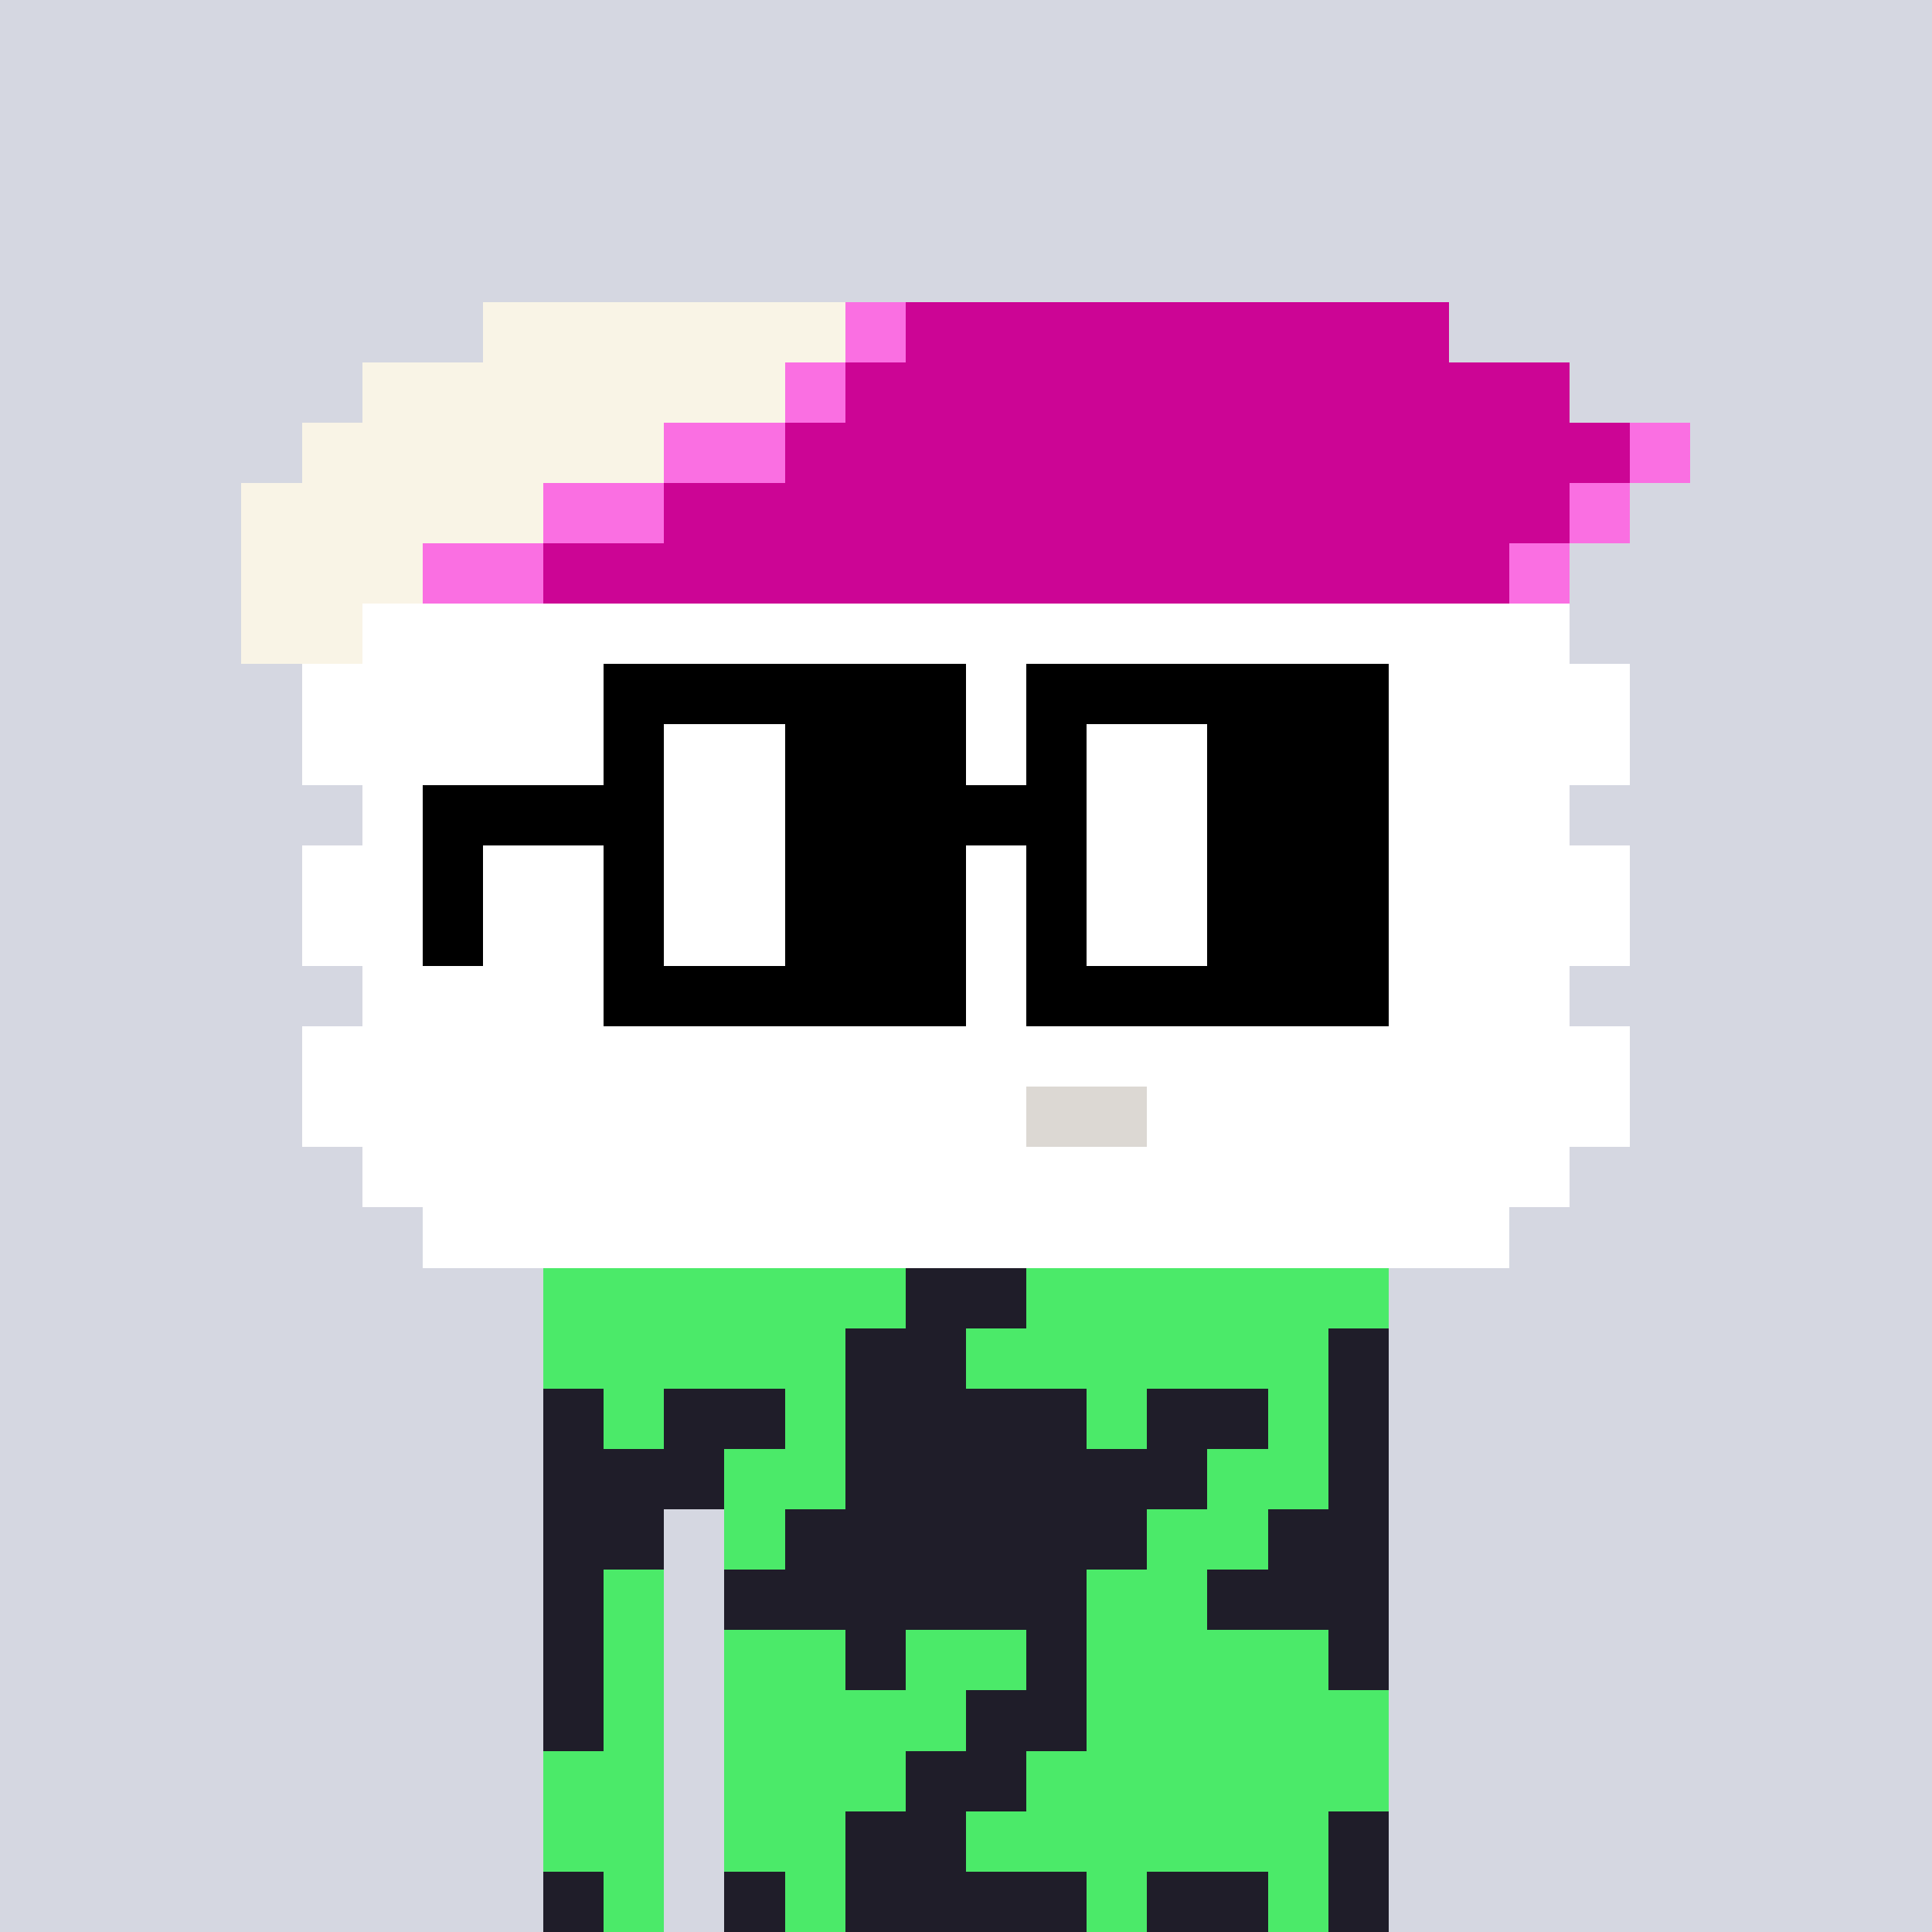 <svg width="320" height="320" viewBox="0 0 320 320" xmlns="http://www.w3.org/2000/svg" shape-rendering="crispEdges"><rect width="100%" height="100%" fill="#d5d7e1" /><rect width="140" height="10" x="90" y="210" fill="#4bea69" /><rect width="140" height="10" x="90" y="220" fill="#4bea69" /><rect width="140" height="10" x="90" y="230" fill="#4bea69" /><rect width="140" height="10" x="90" y="240" fill="#4bea69" /><rect width="20" height="10" x="90" y="250" fill="#4bea69" /><rect width="110" height="10" x="120" y="250" fill="#4bea69" /><rect width="20" height="10" x="90" y="260" fill="#4bea69" /><rect width="110" height="10" x="120" y="260" fill="#4bea69" /><rect width="20" height="10" x="90" y="270" fill="#4bea69" /><rect width="110" height="10" x="120" y="270" fill="#4bea69" /><rect width="20" height="10" x="90" y="280" fill="#4bea69" /><rect width="110" height="10" x="120" y="280" fill="#4bea69" /><rect width="20" height="10" x="90" y="290" fill="#4bea69" /><rect width="110" height="10" x="120" y="290" fill="#4bea69" /><rect width="20" height="10" x="90" y="300" fill="#4bea69" /><rect width="110" height="10" x="120" y="300" fill="#4bea69" /><rect width="20" height="10" x="90" y="310" fill="#4bea69" /><rect width="110" height="10" x="120" y="310" fill="#4bea69" /><rect width="20" height="10" x="150" y="210" fill="#1f1d29" /><rect width="20" height="10" x="140" y="220" fill="#1f1d29" /><rect width="10" height="10" x="220" y="220" fill="#1f1d29" /><rect width="10" height="10" x="90" y="230" fill="#1f1d29" /><rect width="20" height="10" x="110" y="230" fill="#1f1d29" /><rect width="40" height="10" x="140" y="230" fill="#1f1d29" /><rect width="20" height="10" x="190" y="230" fill="#1f1d29" /><rect width="10" height="10" x="220" y="230" fill="#1f1d29" /><rect width="30" height="10" x="90" y="240" fill="#1f1d29" /><rect width="60" height="10" x="140" y="240" fill="#1f1d29" /><rect width="10" height="10" x="220" y="240" fill="#1f1d29" /><rect width="20" height="10" x="90" y="250" fill="#1f1d29" /><rect width="60" height="10" x="130" y="250" fill="#1f1d29" /><rect width="20" height="10" x="210" y="250" fill="#1f1d29" /><rect width="10" height="10" x="90" y="260" fill="#1f1d29" /><rect width="60" height="10" x="120" y="260" fill="#1f1d29" /><rect width="30" height="10" x="200" y="260" fill="#1f1d29" /><rect width="10" height="10" x="90" y="270" fill="#1f1d29" /><rect width="10" height="10" x="140" y="270" fill="#1f1d29" /><rect width="10" height="10" x="170" y="270" fill="#1f1d29" /><rect width="10" height="10" x="220" y="270" fill="#1f1d29" /><rect width="10" height="10" x="90" y="280" fill="#1f1d29" /><rect width="20" height="10" x="160" y="280" fill="#1f1d29" /><rect width="20" height="10" x="150" y="290" fill="#1f1d29" /><rect width="20" height="10" x="140" y="300" fill="#1f1d29" /><rect width="10" height="10" x="220" y="300" fill="#1f1d29" /><rect width="10" height="10" x="90" y="310" fill="#1f1d29" /><rect width="10" height="10" x="120" y="310" fill="#1f1d29" /><rect width="40" height="10" x="140" y="310" fill="#1f1d29" /><rect width="20" height="10" x="190" y="310" fill="#1f1d29" /><rect width="10" height="10" x="220" y="310" fill="#1f1d29" /><rect width="60" height="10" x="80" y="50" fill="#f9f4e6" /><rect width="10" height="10" x="140" y="50" fill="#fa6fe2" /><rect width="90" height="10" x="150" y="50" fill="#cc0595" /><rect width="70" height="10" x="60" y="60" fill="#f9f4e6" /><rect width="10" height="10" x="130" y="60" fill="#fa6fe2" /><rect width="120" height="10" x="140" y="60" fill="#cc0595" /><rect width="60" height="10" x="50" y="70" fill="#f9f4e6" /><rect width="20" height="10" x="110" y="70" fill="#fa6fe2" /><rect width="140" height="10" x="130" y="70" fill="#cc0595" /><rect width="10" height="10" x="270" y="70" fill="#fa6fe2" /><rect width="50" height="10" x="40" y="80" fill="#f9f4e6" /><rect width="20" height="10" x="90" y="80" fill="#fa6fe2" /><rect width="150" height="10" x="110" y="80" fill="#cc0595" /><rect width="10" height="10" x="260" y="80" fill="#fa6fe2" /><rect width="30" height="10" x="40" y="90" fill="#f9f4e6" /><rect width="20" height="10" x="70" y="90" fill="#fa6fe2" /><rect width="160" height="10" x="90" y="90" fill="#cc0595" /><rect width="10" height="10" x="250" y="90" fill="#fa6fe2" /><rect width="20" height="10" x="40" y="100" fill="#f9f4e6" /><rect width="200" height="10" x="60" y="100" fill="#ffffff" /><rect width="220" height="10" x="50" y="110" fill="#ffffff" /><rect width="220" height="10" x="50" y="120" fill="#ffffff" /><rect width="200" height="10" x="60" y="130" fill="#ffffff" /><rect width="220" height="10" x="50" y="140" fill="#ffffff" /><rect width="220" height="10" x="50" y="150" fill="#ffffff" /><rect width="200" height="10" x="60" y="160" fill="#ffffff" /><rect width="220" height="10" x="50" y="170" fill="#ffffff" /><rect width="120" height="10" x="50" y="180" fill="#ffffff" /><rect width="20" height="10" x="170" y="180" fill="#dcd8d3" /><rect width="80" height="10" x="190" y="180" fill="#ffffff" /><rect width="200" height="10" x="60" y="190" fill="#ffffff" /><rect width="180" height="10" x="70" y="200" fill="#ffffff" /><rect width="60" height="10" x="100" y="110" fill="#000000" /><rect width="60" height="10" x="170" y="110" fill="#000000" /><rect width="10" height="10" x="100" y="120" fill="#000000" /><rect width="20" height="10" x="110" y="120" fill="#ffffff" /><rect width="30" height="10" x="130" y="120" fill="#000000" /><rect width="10" height="10" x="170" y="120" fill="#000000" /><rect width="20" height="10" x="180" y="120" fill="#ffffff" /><rect width="30" height="10" x="200" y="120" fill="#000000" /><rect width="40" height="10" x="70" y="130" fill="#000000" /><rect width="20" height="10" x="110" y="130" fill="#ffffff" /><rect width="50" height="10" x="130" y="130" fill="#000000" /><rect width="20" height="10" x="180" y="130" fill="#ffffff" /><rect width="30" height="10" x="200" y="130" fill="#000000" /><rect width="10" height="10" x="70" y="140" fill="#000000" /><rect width="10" height="10" x="100" y="140" fill="#000000" /><rect width="20" height="10" x="110" y="140" fill="#ffffff" /><rect width="30" height="10" x="130" y="140" fill="#000000" /><rect width="10" height="10" x="170" y="140" fill="#000000" /><rect width="20" height="10" x="180" y="140" fill="#ffffff" /><rect width="30" height="10" x="200" y="140" fill="#000000" /><rect width="10" height="10" x="70" y="150" fill="#000000" /><rect width="10" height="10" x="100" y="150" fill="#000000" /><rect width="20" height="10" x="110" y="150" fill="#ffffff" /><rect width="30" height="10" x="130" y="150" fill="#000000" /><rect width="10" height="10" x="170" y="150" fill="#000000" /><rect width="20" height="10" x="180" y="150" fill="#ffffff" /><rect width="30" height="10" x="200" y="150" fill="#000000" /><rect width="60" height="10" x="100" y="160" fill="#000000" /><rect width="60" height="10" x="170" y="160" fill="#000000" /></svg>